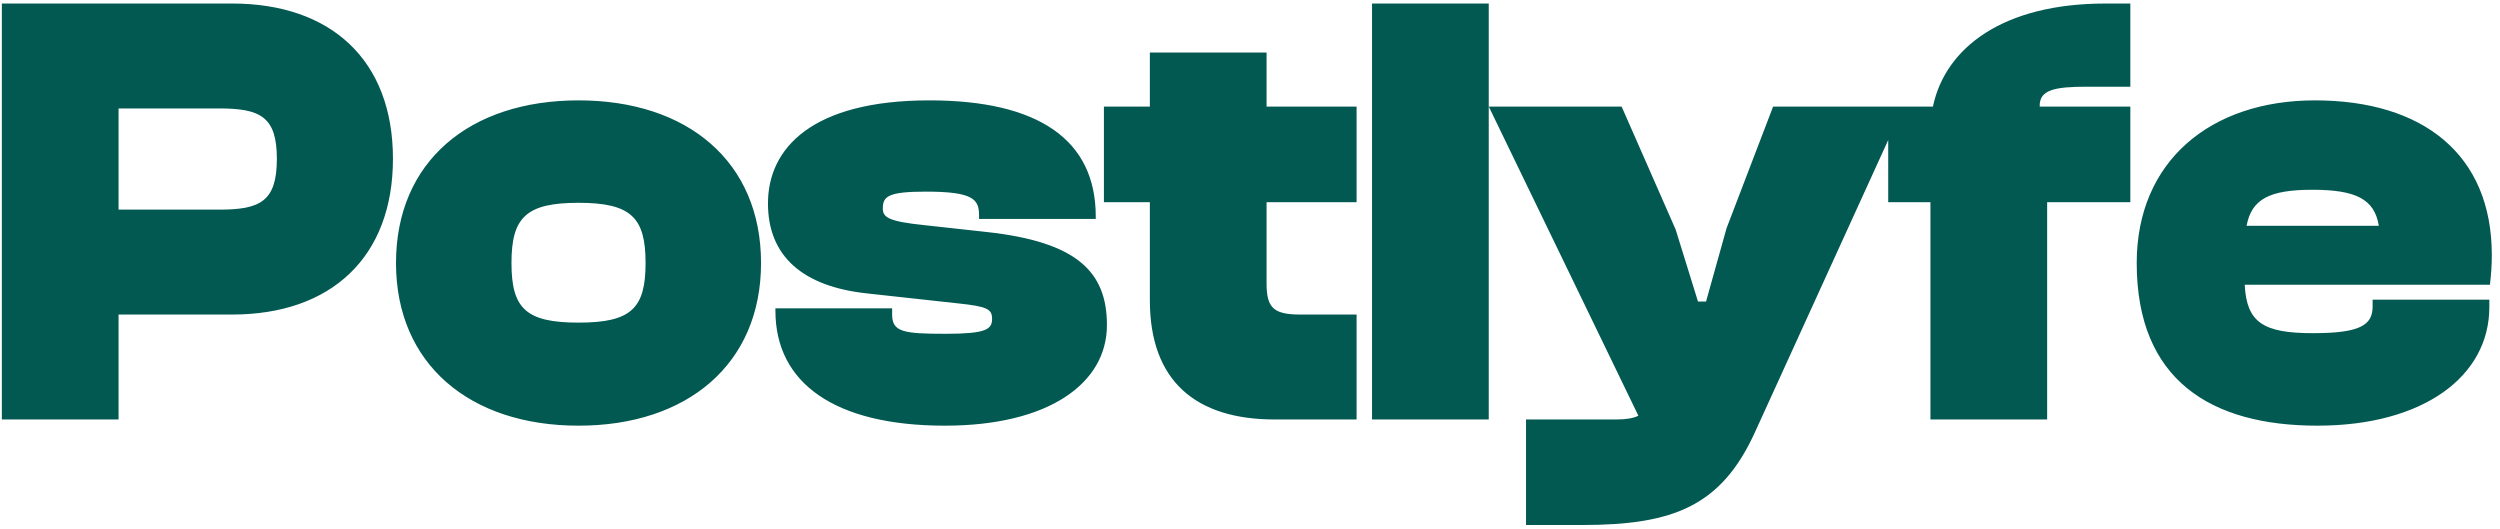 <svg width="298" height="63" viewBox="0 0 298 63" fill="none" xmlns="http://www.w3.org/2000/svg">
<path d="M14.132 50H0.22V0.42H27.674C39.44 0.42 46.84 7.154 46.84 18.92C46.84 30.686 39.44 37.494 27.674 37.494H14.132V50ZM26.12 12.926H14.132V24.988H26.12C31.004 24.988 33.002 24.026 33.002 18.92C33.002 13.888 31.004 12.926 26.12 12.926ZM68.96 50.74C56.01 50.74 47.204 43.414 47.204 31.352C47.204 19.216 56.01 11.964 68.96 11.964C81.91 11.964 90.716 19.216 90.716 31.352C90.716 43.414 81.91 50.74 68.96 50.74ZM68.96 38.456C75.25 38.456 76.952 36.754 76.952 31.352C76.952 25.95 75.25 24.174 68.96 24.174C62.67 24.174 60.968 25.95 60.968 31.352C60.968 36.754 62.67 38.456 68.96 38.456ZM112.632 50.74C99.46 50.74 92.43 45.634 92.43 37.05V36.754H106.342V37.494C106.342 39.566 107.674 39.788 112.706 39.788C117.516 39.788 118.256 39.27 118.256 38.012C118.256 36.828 117.664 36.532 114.186 36.162L103.382 34.978C95.686 34.164 91.542 30.538 91.542 24.248C91.542 17.662 96.796 11.964 110.782 11.964C123.732 11.964 130.614 16.626 130.614 25.802V26.098H116.702V25.654C116.702 23.73 115.962 22.842 110.338 22.842C105.824 22.842 105.232 23.434 105.232 24.84C105.232 25.876 105.824 26.394 110.19 26.838L117.59 27.652C128.468 28.836 131.946 32.462 131.946 38.752C131.946 45.708 124.99 50.74 112.632 50.74ZM161.705 50H151.937C142.613 50 137.063 45.486 137.063 35.792V24.1H131.587V12.704H137.063V6.266H150.975V12.704H161.705V24.1H150.975V33.794C150.975 36.754 151.863 37.494 155.045 37.494H161.705V50ZM177.458 50H163.546V0.42H177.458V50ZM188.636 62.58H181.902V50H192.706C193.816 50 194.704 49.852 195.296 49.556L177.462 12.704H193.298L199.736 27.356L202.4 35.94H203.362L205.804 27.208L211.354 12.704H226.894L209.208 51.48C205.212 60.286 199.514 62.58 188.636 62.58ZM244.02 50H230.108V24.1H225.076V12.704H230.404C231.884 5.674 238.766 0.42 250.976 0.42H253.936V10.336H248.756C244.908 10.336 243.058 10.706 243.132 12.704H253.936V24.1H244.02V50ZM276.23 50.74C263.576 50.74 254.696 45.338 254.696 31.352C254.696 19.216 263.502 11.964 275.934 11.964C288.81 11.964 297.024 18.402 297.024 30.39C297.024 31.648 296.95 32.61 296.802 33.942H267.572C267.794 38.456 269.792 39.714 275.712 39.714C281.336 39.714 282.816 38.752 282.816 36.532V35.718H296.728V36.606C296.728 44.894 288.81 50.74 276.23 50.74ZM275.638 22.62C270.532 22.62 268.386 23.73 267.794 26.912H283.556C283.038 23.73 280.818 22.62 275.638 22.62Z" fill="#025951"/>
</svg>
